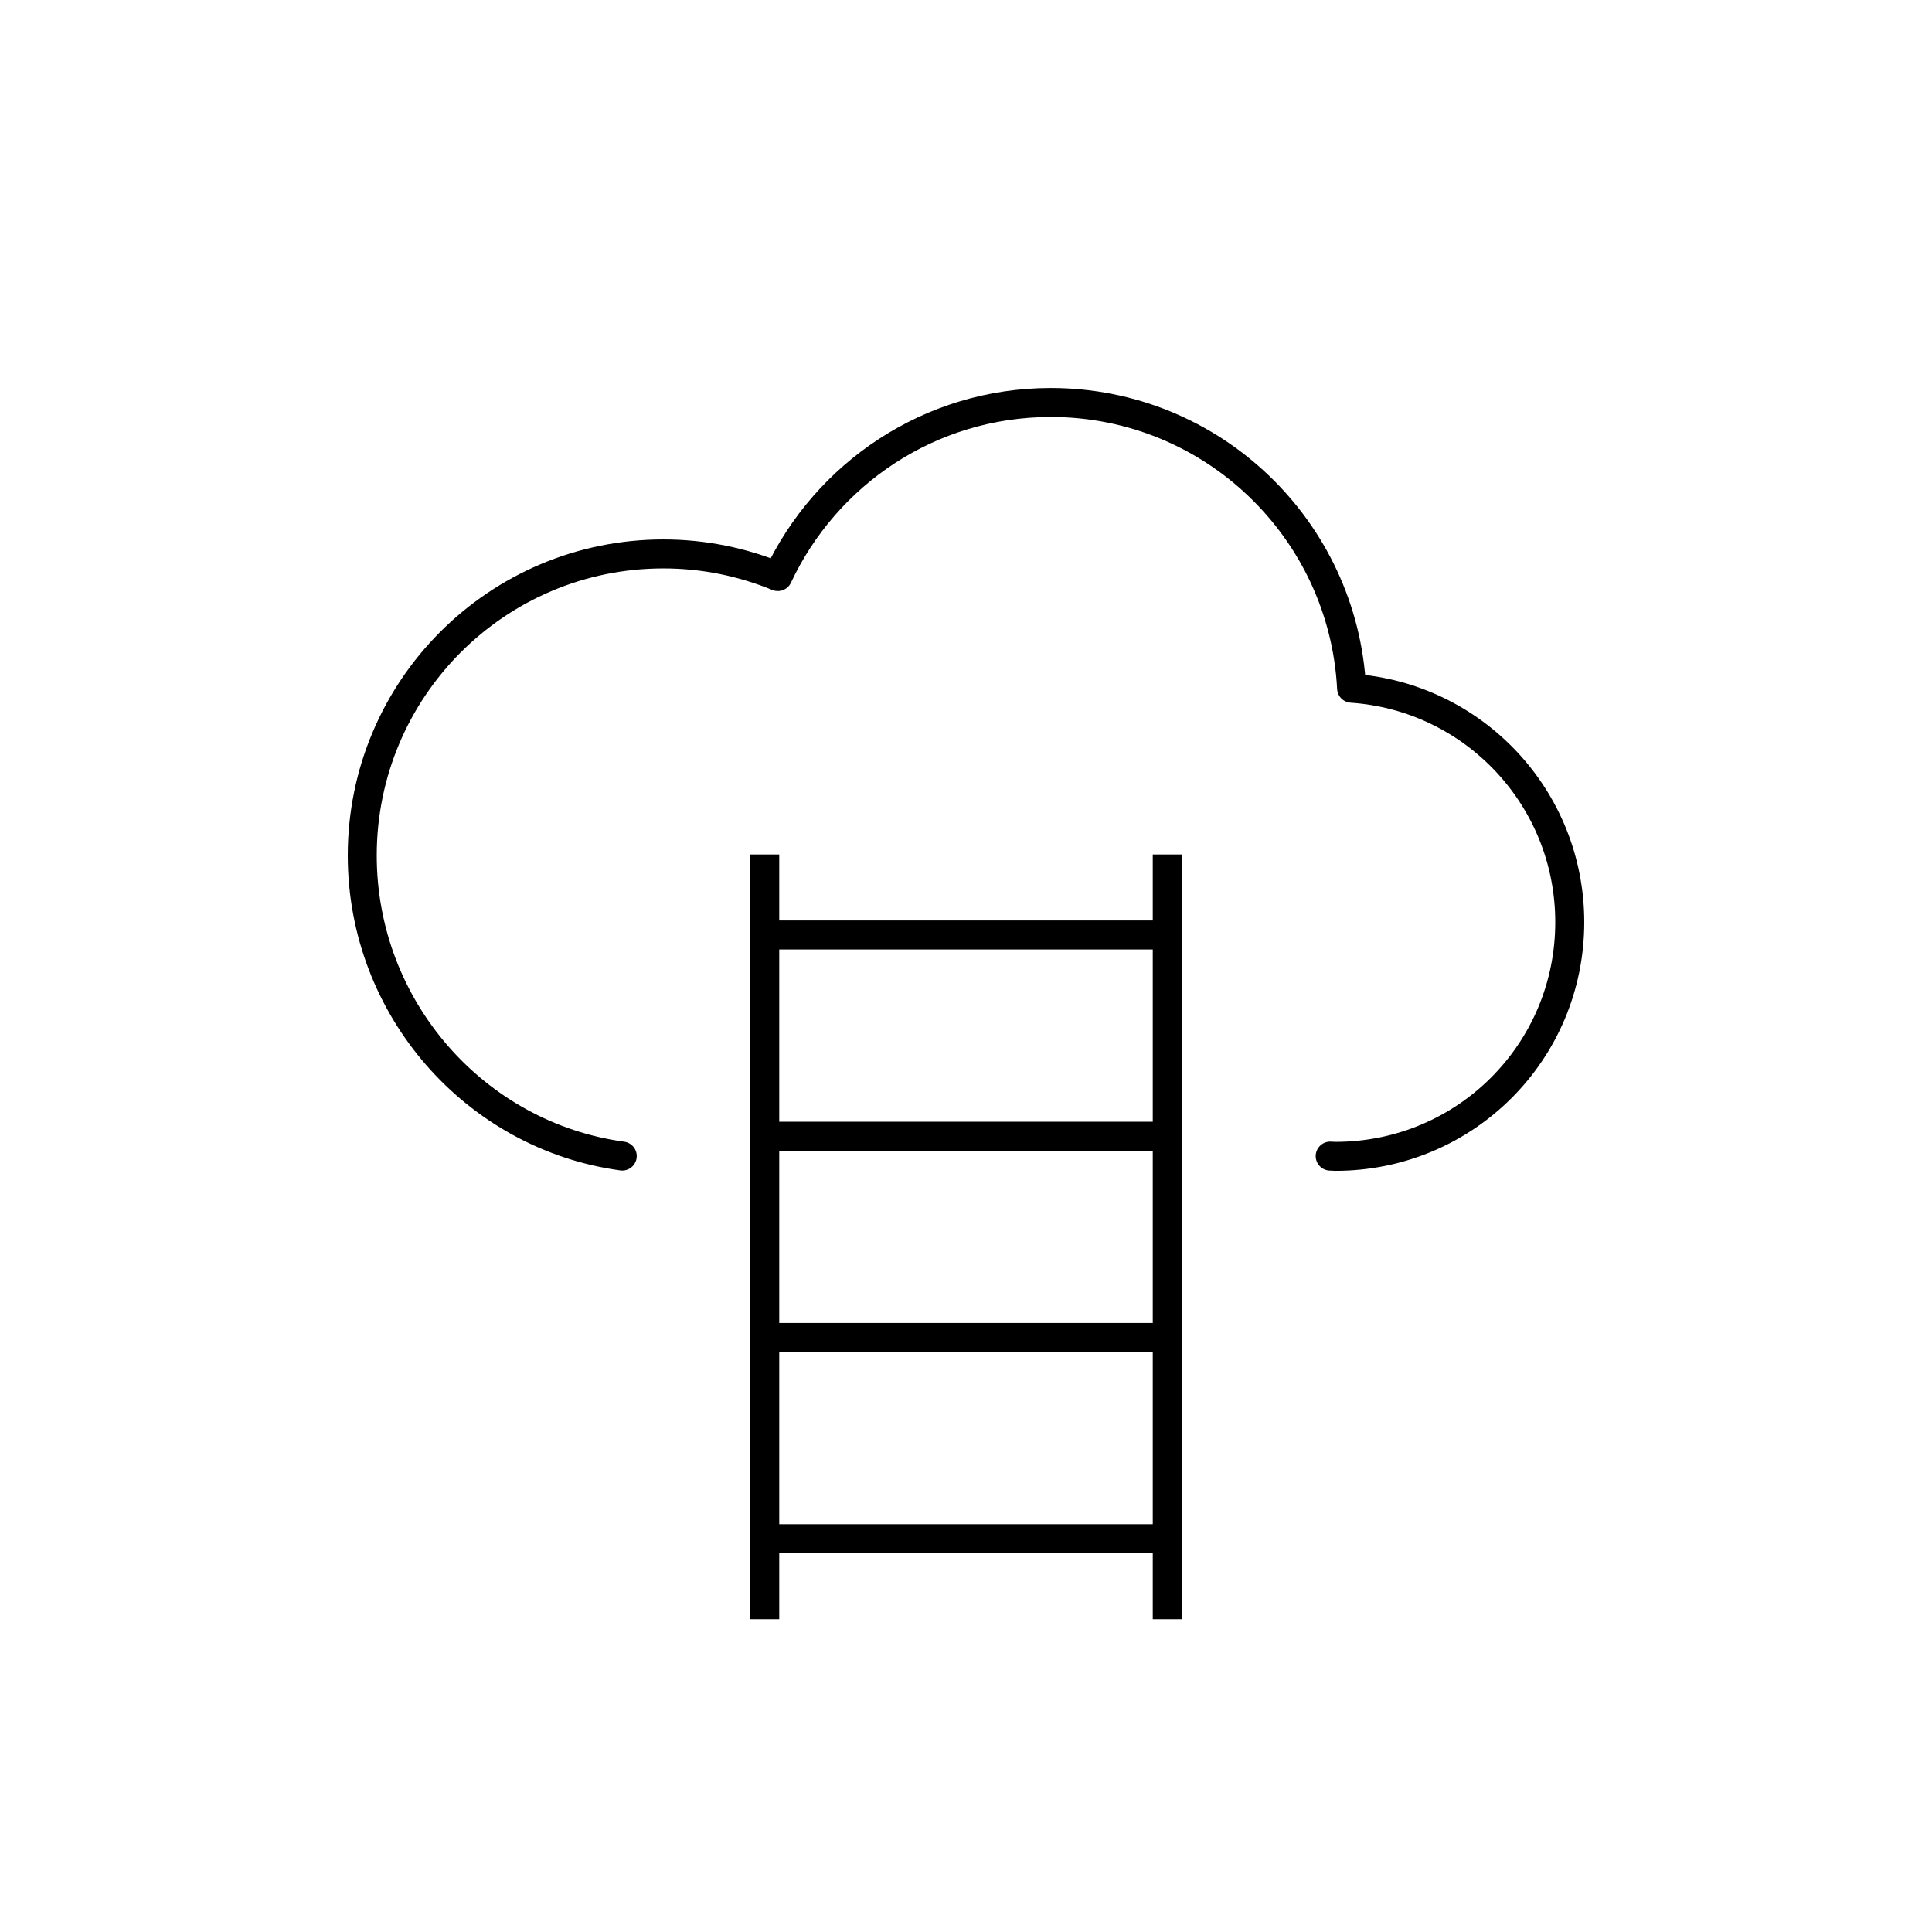 <?xml version="1.0" encoding="iso-8859-1"?>
<!-- Generator: Adobe Illustrator 22.0.0, SVG Export Plug-In . SVG Version: 6.00 Build 0)  -->
<svg version="1.1" xmlns="http://www.w3.org/2000/svg" xmlns:xlink="http://www.w3.org/1999/xlink" x="0px" y="0px"
	 viewBox="0 0 48 48" style="enable-background:new 0 0 48 48;" xml:space="preserve">
<g id="cloud_strategy">
	<g id="cloud_strategy_1_">
		<g id="Download_x2F_Expand_x2F_Deployment_04_1_">
			<path style="fill:none;stroke:#000000;stroke-width:0.72;stroke-linecap:round;stroke-linejoin:round;stroke-miterlimit:10;" d="
				M15.46,28.722C11.805,28.223,9,25.047,9,21.255c0-4.138,3.343-7.493,7.482-7.493c1.007,0,1.966,0.202,2.843,0.562
				C20.519,11.772,23.103,10,26.107,10c4.005,0,7.267,3.145,7.473,7.099c3.033,0.207,5.42,2.727,5.42,5.813
				c0,3.222-2.6,5.817-5.822,5.817c-0.044,0-0.086-0.006-0.13-0.006"/>
			<path style="fill:none;stroke:#000000;stroke-width:0.72;stroke-miterlimit:10;" d="M19,40.229v-19"/>
			<path style="fill:none;stroke:#000000;stroke-width:0.72;stroke-miterlimit:10;" d="M29,40.229v-19"/>
		</g>
		<line style="fill:none;stroke:#000000;stroke-width:0.72;stroke-miterlimit:10;" x1="19" y1="23.229" x2="29" y2="23.229"/>
		<line style="fill:none;stroke:#000000;stroke-width:0.72;stroke-miterlimit:10;" x1="19" y1="28.229" x2="29" y2="28.229"/>
		<line style="fill:none;stroke:#000000;stroke-width:0.72;stroke-miterlimit:10;" x1="19" y1="33.229" x2="29" y2="33.229"/>
		<line style="fill:none;stroke:#000000;stroke-width:0.72;stroke-miterlimit:10;" x1="19" y1="38.229" x2="29" y2="38.229"/>
	</g>
</g>
<g id="Layer_1">
</g>
</svg>
